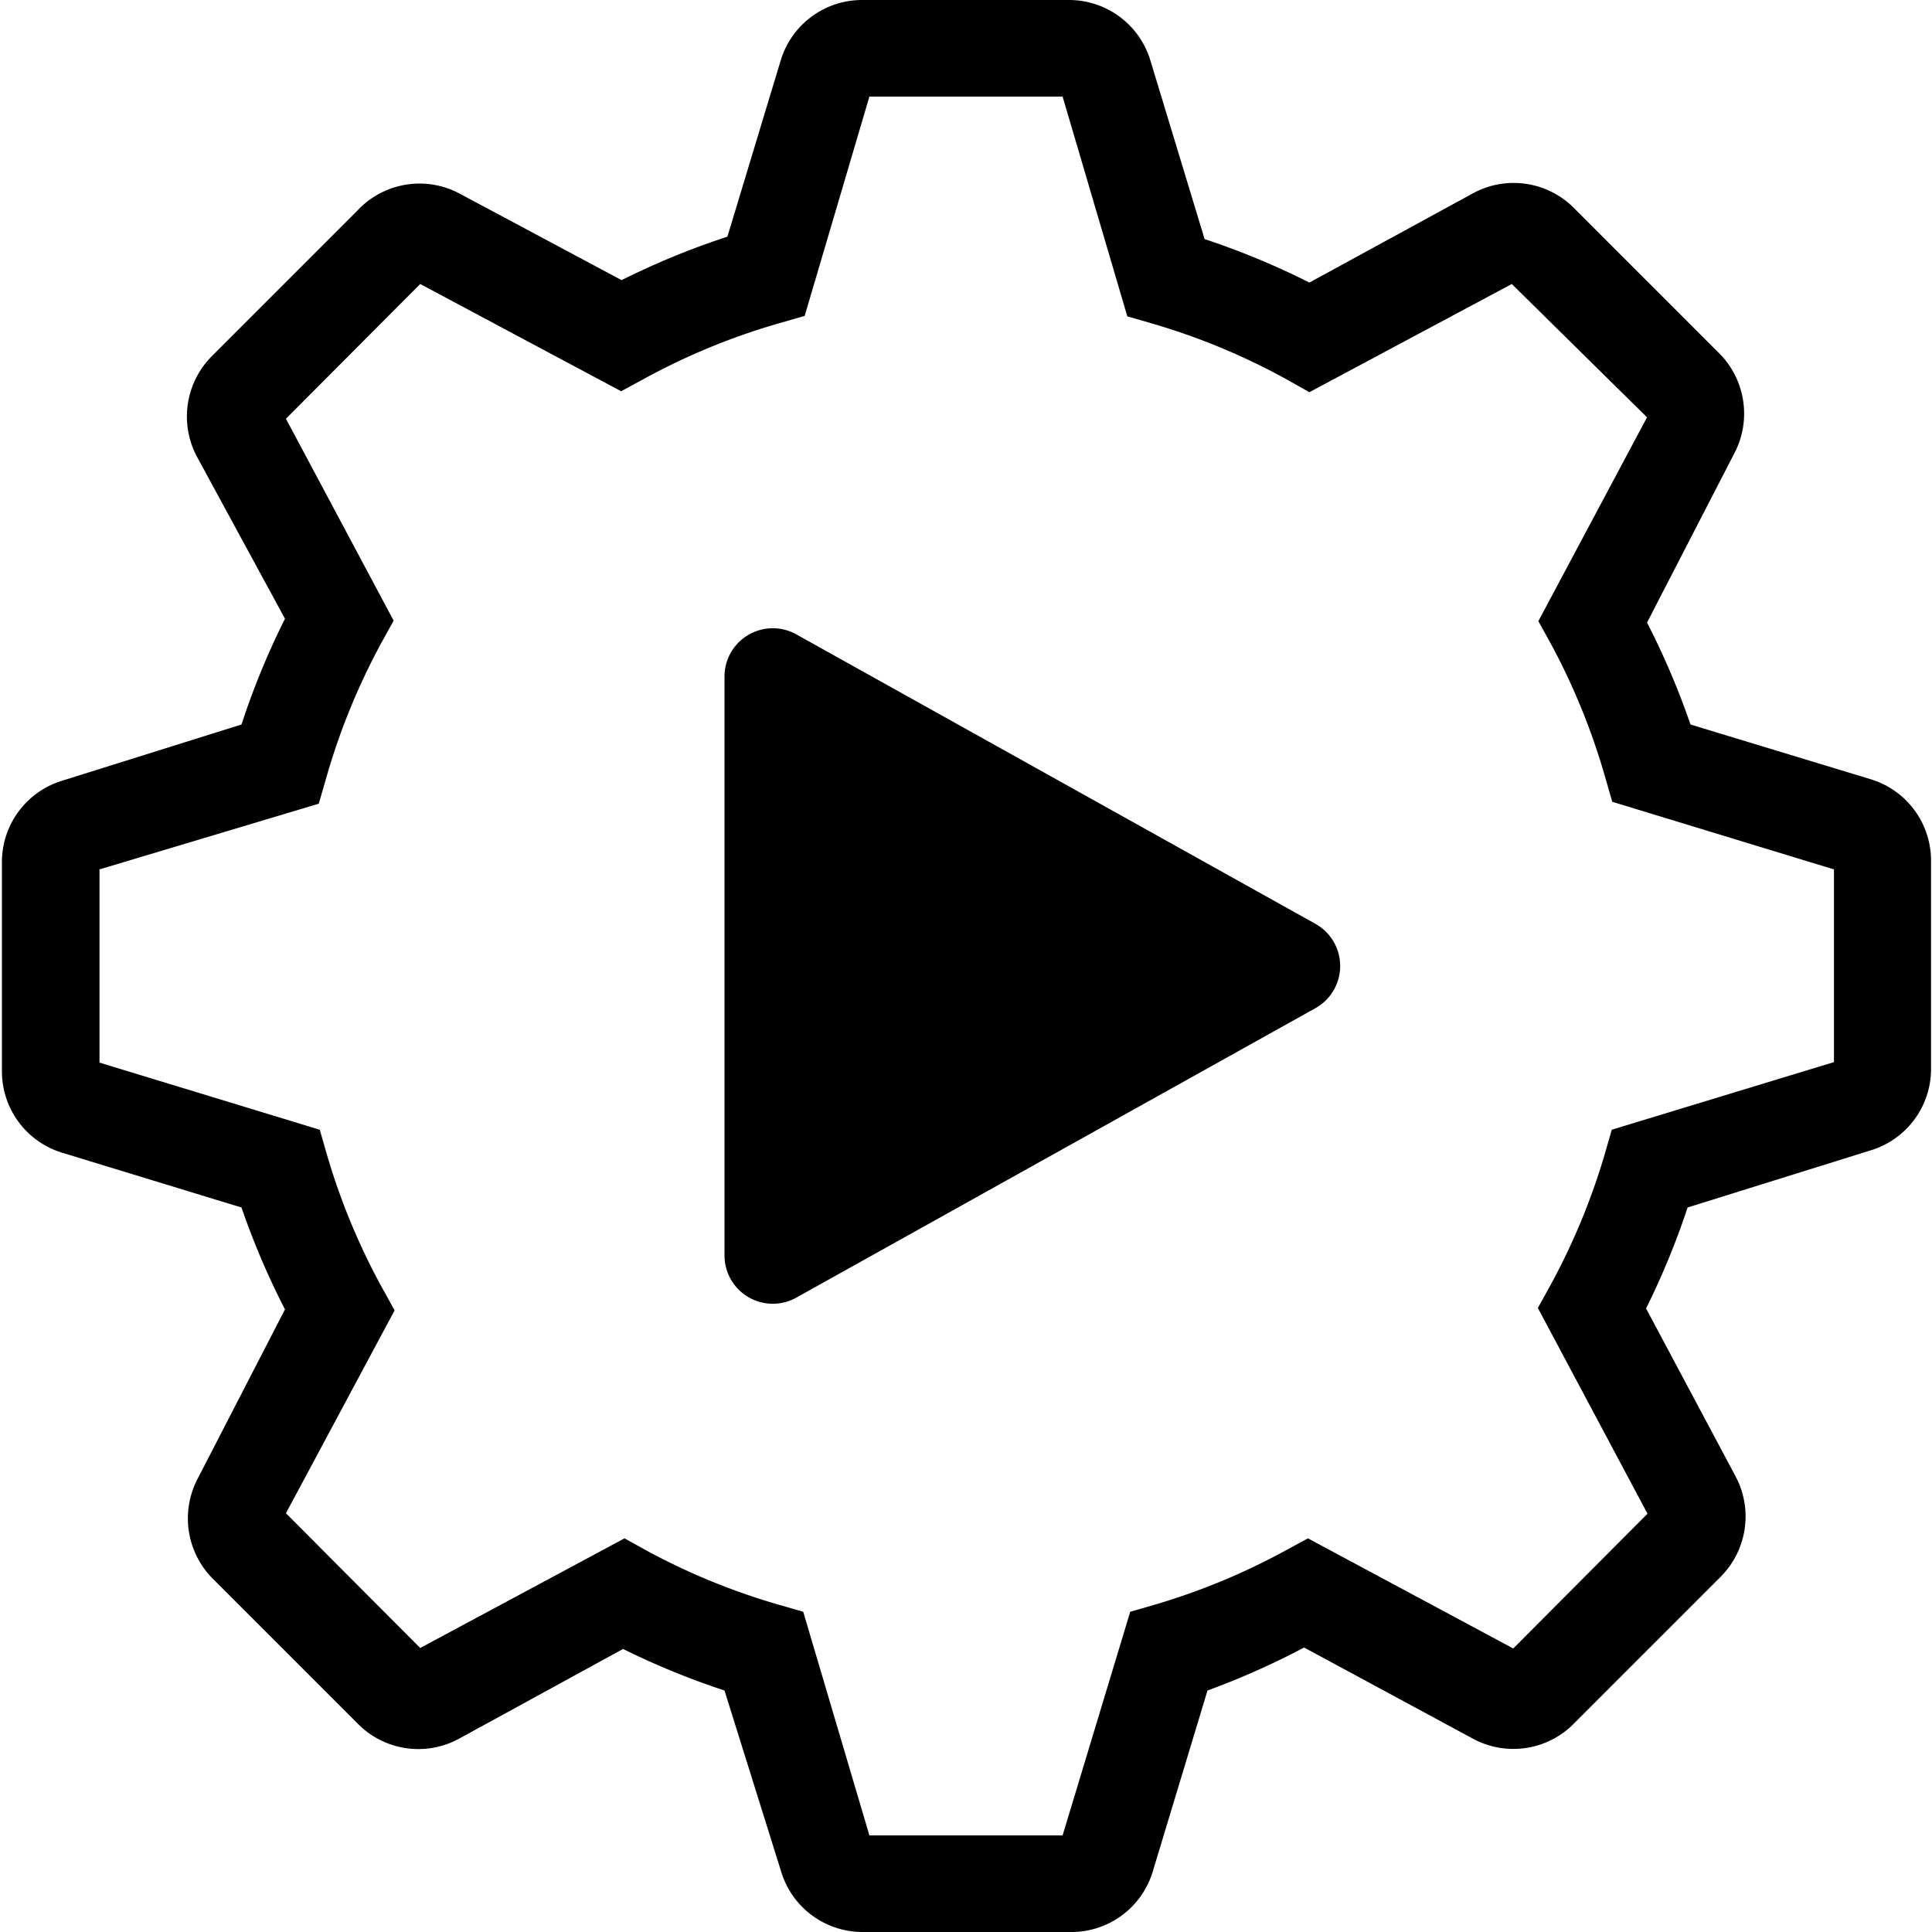 <svg xmlns="http://www.w3.org/2000/svg" viewBox="0 0 40 40">
  <title>scripting element</title>
  <g id="scripting-element" data-name="icon">
    <path fill="hsl(200, 10%, 47%)" d="M22.14 40h-4.28a1.76 1.76 0 0 1-1.69-1.26L15 35a16 16 0 0 1-2.1-.86L9.5 36a1.76 1.76 0 0 1-2.09-.31l-3-3a1.77 1.77 0 0 1-.31-2.09l1.8-3.49A16 16 0 0 1 5 25l-3.7-1.13a1.76 1.76 0 0 1-1.26-1.7v-4.31a1.76 1.76 0 0 1 1.26-1.7L5 15a16 16 0 0 1 .9-2.19L4.08 9.46a1.77 1.77 0 0 1 .31-2.09l3-3A1.76 1.76 0 0 1 9.5 4l3.37 1.8a16 16 0 0 1 2.19-.9l1.11-3.67A1.76 1.76 0 0 1 17.86 0h4.27a1.76 1.76 0 0 1 1.69 1.26l1.12 3.69a16 16 0 0 1 2.17.9L30.5 4a1.76 1.76 0 0 1 2.09.31l3 3a1.77 1.77 0 0 1 .31 2.09l-1.8 3.49A16 16 0 0 1 35 15l3.72 1.13a1.76 1.76 0 0 1 1.26 1.7v4.29a1.76 1.76 0 0 1-1.26 1.7L34.94 25a16 16 0 0 1-.86 2.09l1.85 3.47a1.77 1.77 0 0 1-.31 2.09l-3 3a1.76 1.76 0 0 1-2.12.35L27 34.11a16 16 0 0 1-2 .89l-1.14 3.77A1.76 1.76 0 0 1 22.14 40M18 38h4l1.4-4.63.52-.15a13.7 13.7 0 0 0 2.68-1.11l.48-.26 4.25 2.28 2.78-2.79-2.27-4.26.26-.47a13.8 13.8 0 0 0 1.12-2.7l.15-.52 4.6-1.4V18l-4.59-1.4-.15-.52a13.8 13.8 0 0 0-1.12-2.75l-.26-.47 2.25-4.22-2.8-2.76-4.19 2.24-.48-.27a13.7 13.7 0 0 0-2.77-1.15l-.52-.15L22 2h-4l-1.34 4.54-.52.15a13.7 13.7 0 0 0-2.8 1.15l-.48.26L8.7 5.88 5.92 8.67l2.23 4.18-.26.47a13.8 13.8 0 0 0-1.14 2.8l-.15.52L2.06 18v4l4.56 1.39.15.52a13.7 13.7 0 0 0 1.14 2.75l.26.47-2.25 4.2 2.78 2.79 4.23-2.27.47.26a13.7 13.7 0 0 0 2.71 1.11l.52.15Zm20.1-19.93"/>
    <path fill="hsl(200, 10%, 47%)" d="m27.24 19.13-10.76-6A1 1 0 0 0 15 14v12a1 1 0 0 0 1.48.87l10.76-6a1 1 0 0 0 0-1.74"/>
  </g>
</svg>
